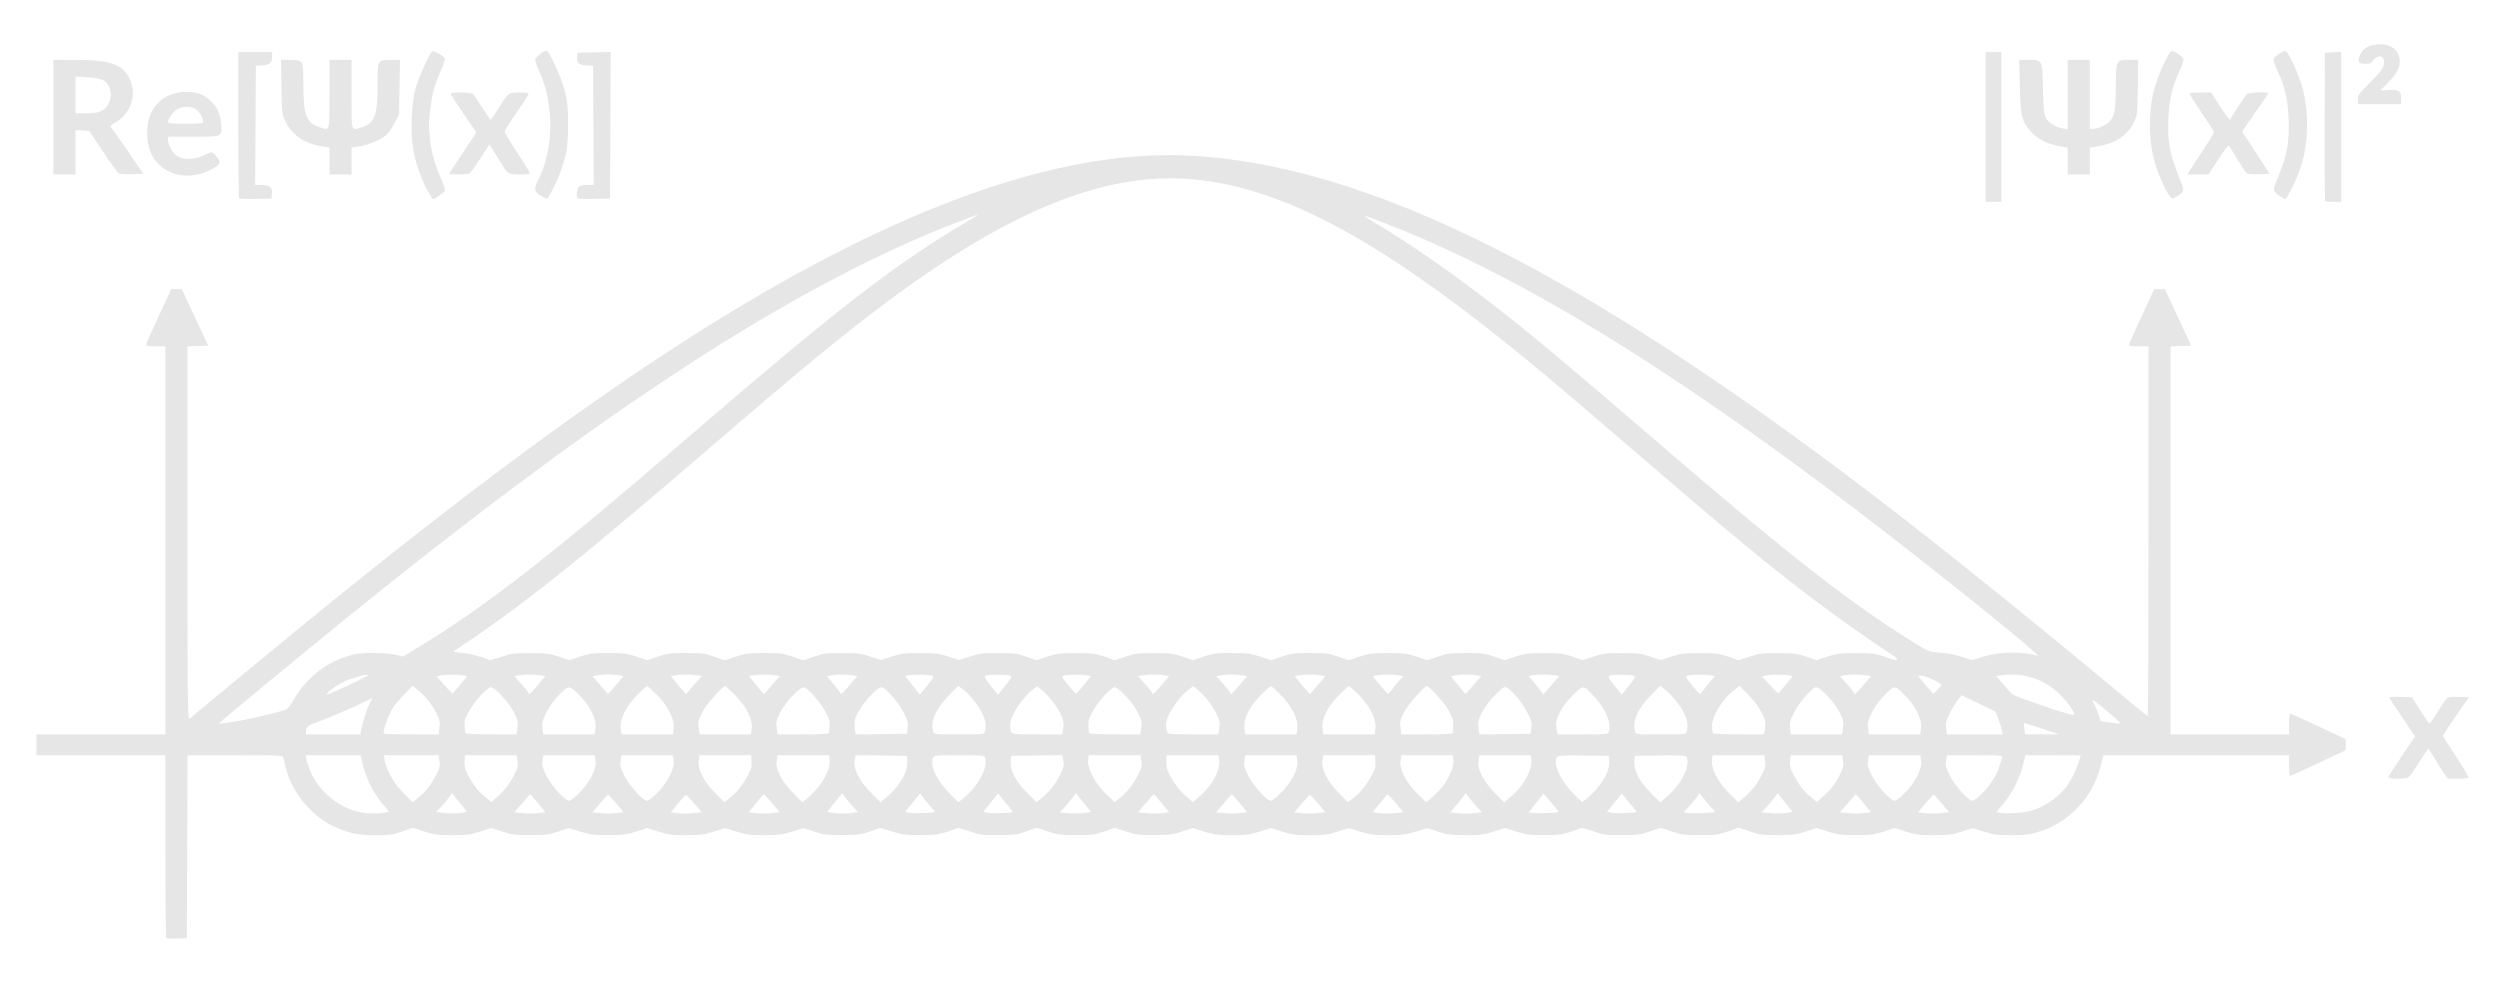 <?xml version="1.0" encoding="UTF-8" standalone="no"?>
<svg
   xmlns:dc="http://purl.org/dc/elements/1.1/"
   xmlns:cc="http://creativecommons.org/ns#"
   xmlns:rdf="http://www.w3.org/1999/02/22-rdf-syntax-ns#"
   xmlns:svg="http://www.w3.org/2000/svg"
   xmlns="http://www.w3.org/2000/svg"
   xmlns:sodipodi="http://sodipodi.sourceforge.net/DTD/sodipodi-0.dtd"
   xmlns:inkscape="http://www.inkscape.org/namespaces/inkscape"
   version="1.1"
   id="svg48"
   width="2560"
   height="1012"
   viewBox="0 0 2560 1012"
   sodipodi:docname="quantum-function.svg"
   inkscape:version="1.0.2-2 (e86c870879, 2021-01-15)">
  <defs
     id="defs52" />
  <sodipodi:namedview
     pagecolor="#ffffff"
     bordercolor="#666666"
     borderopacity="1"
     objecttolerance="10"
     gridtolerance="10"
     guidetolerance="10"
     inkscape:pageopacity="0"
     inkscape:pageshadow="2"
     inkscape:window-width="3368"
     inkscape:window-height="1417"
     id="namedview50"
     showgrid="false"
     inkscape:zoom="0.39570312"
     inkscape:cx="1280"
     inkscape:cy="506"
     inkscape:window-x="64"
     inkscape:window-y="-8"
     inkscape:window-maximized="1"
     inkscape:current-layer="g56" />
  <g
     inkscape:groupmode="layer"
     inkscape:label="Image"
     id="g56">
    <path
       style="fill:#e6e6e6;stroke-width:1.333"
       d="m 170.273,960.496 c -0.517,-0.517 -0.94,-42.84 -0.94,-94.051 v -93.111 h -66 -66 V 762.667 752 h 66 66 V 553.333 354.667 h -10.098 c -8.166,0 -10.015,-0.373 -9.667,-1.949 0.237,-1.072 6.131,-14.265 13.098,-29.318 l 12.667,-27.369 5.395,-0.015 5.395,-0.015 13.578,29 13.578,29 -10.64,0.387 L 192,354.774 v 191.486 c 0,182.249 0.113,191.389 2.333,189.465 C 200.191,730.652 278.627,665.893 308,641.88 477.611,503.219 610.194,405.414 728,332.05 920.47,212.19 1082.516,154.299 1212,159.143 c 187.799,7.025 417.167,122.948 740,373.998 61.636,47.931 142.863,113.602 214.958,173.791 17.393,14.521 31.943,26.402 32.333,26.402 0.39,0 0.709,-85.2 0.709,-189.333 V 354.667 h -10 c -5.657,0 -10,-0.569 -10,-1.31 0,-0.72 5.85,-13.92 13,-29.333 l 13,-28.023 5.369,-6.6e-4 5.369,-6.5e-4 13.539,29 13.539,29 -10.574,0.387 -10.574,0.387 V 553.387 752 H 2283.333 2344 v -10.667 c 0,-5.867 0.496,-10.667 1.102,-10.667 0.606,0 13.656,5.893 29,13.097 L 2402,756.86 v 5.675 5.675 l -28,13.167 c -15.4,7.242 -28.45,13.195 -29,13.229 -0.55,0.034 -1,-4.739 -1,-10.605 v -10.667 h -95.066 -95.066 l -2.571,10.333 c -8.236,33.103 -32.205,58.469 -64.667,68.436 -8.067,2.477 -13.134,3.069 -26.63,3.109 -14.571,0.044 -18.137,-0.413 -28.358,-3.631 l -11.691,-3.681 -10.976,3.61 c -9.608,3.16 -13.134,3.615 -28.309,3.656 -15.246,0.041 -18.741,-0.394 -29.024,-3.61 l -11.691,-3.656 -10.976,3.61 c -9.627,3.166 -13.105,3.613 -28.309,3.638 -15.232,0.025 -18.743,-0.415 -28.963,-3.629 l -11.63,-3.658 -11.037,3.629 c -9.671,3.18 -13.181,3.635 -28.37,3.68 -15.584,0.046 -18.486,-0.333 -28.749,-3.752 l -11.416,-3.804 -11.251,3.829 c -10.319,3.512 -12.741,3.818 -29.251,3.698 -15.977,-0.116 -19.124,-0.534 -28,-3.717 -5.5,-1.973 -10.6,-3.587 -11.333,-3.587 -0.733,0 -5.833,1.614 -11.333,3.587 -8.876,3.184 -12.023,3.602 -28,3.717 -16.631,0.121 -18.862,-0.167 -29.333,-3.782 -6.233,-2.152 -11.933,-3.697 -12.667,-3.434 -19.44,6.975 -19.873,7.059 -37.333,7.208 -15.527,0.133 -18.568,-0.241 -29.183,-3.591 l -11.85,-3.74 -11.484,3.725 c -10.239,3.321 -13.364,3.718 -28.817,3.658 -15.14,-0.059 -18.722,-0.524 -28.309,-3.677 l -10.976,-3.61 -11.691,3.644 c -10.067,3.138 -14.007,3.649 -28.358,3.681 -14.542,0.032 -18.154,-0.431 -28.333,-3.637 l -11.667,-3.674 -11.667,3.667 c -10.126,3.183 -13.867,3.667 -28.333,3.667 -14.466,0 -18.207,-0.484 -28.333,-3.667 l -11.667,-3.667 -11.667,3.674 c -10.179,3.206 -13.792,3.669 -28.333,3.637 -14.351,-0.032 -18.291,-0.544 -28.358,-3.681 l -11.691,-3.644 -10.976,3.61 c -9.626,3.166 -13.107,3.613 -28.309,3.64 -15.366,0.027 -18.649,-0.393 -28.926,-3.693 l -11.593,-3.724 -11.074,3.77 c -10.118,3.444 -12.627,3.758 -29.074,3.639 -15.977,-0.116 -19.124,-0.534 -28,-3.717 -5.5,-1.973 -10.6,-3.587 -11.333,-3.587 -0.733,0 -5.833,1.614 -11.333,3.587 -8.876,3.184 -12.023,3.602 -28,3.717 -16.631,0.121 -18.862,-0.167 -29.333,-3.782 -6.233,-2.152 -11.933,-3.697 -12.667,-3.434 -19.825,7.113 -19.669,7.084 -38,7.15 -16.378,0.059 -19.021,-0.279 -29.333,-3.753 C 907.1,849.222 901.4,847.706 900.667,847.954 c -0.733,0.247 -5.533,1.936 -10.667,3.753 -8.117,2.873 -11.68,3.312 -27.333,3.368 -16.099,0.058 -19.159,-0.317 -28.976,-3.555 l -10.976,-3.62 -11.691,3.644 c -10.067,3.138 -14.007,3.649 -28.358,3.681 -14.542,0.032 -18.154,-0.431 -28.333,-3.637 L 742.667,847.914 731,851.551 c -10.04,3.13 -13.991,3.642 -28.333,3.674 -14.55,0.032 -18.152,-0.43 -28.358,-3.644 l -11.691,-3.681 -10.976,3.61 c -9.609,3.16 -13.135,3.615 -28.309,3.656 -15.246,0.041 -18.741,-0.394 -29.024,-3.61 l -11.691,-3.656 -10.976,3.61 c -9.627,3.166 -13.105,3.613 -28.309,3.638 -15.232,0.025 -18.743,-0.415 -28.963,-3.629 l -11.63,-3.658 -11.037,3.629 c -9.673,3.181 -13.178,3.635 -28.37,3.678 -15.48,0.044 -18.566,-0.353 -28.868,-3.713 l -11.534,-3.762 -11.132,3.766 c -9.823,3.323 -13.092,3.771 -27.799,3.808 -18.453,0.046 -29.022,-2.379 -44.62,-10.239 C 317.255,833.878 298.438,810.151 292.569,786 c -1.248,-5.133 -2.467,-10.083 -2.71,-11 -0.343,-1.295 -11.306,-1.667 -49.141,-1.667 H 192.018 L 191.676,867 l -0.342,93.667 -10.06,0.384 c -5.533,0.211 -10.483,-0.038 -11,-0.556 z m 223.314,-128.239 4.921,-0.923 -6.637,-8 C 380.838,810.033 373.509,794.495 370.015,777 l -0.732,-3.667 h -28.123 -28.123 l 0.886,5 c 0.488,2.75 2.968,9.442 5.513,14.871 9.349,19.947 31.583,36.319 53.231,39.197 6.699,0.891 15.733,0.828 20.921,-0.145 z m 79.85,0 4.771,-0.923 -7.598,-9.535 -7.598,-9.535 -4.731,6.201 c -2.602,3.411 -6.335,7.701 -8.296,9.535 l -3.566,3.333 5.123,0.811 c 7.24,1.146 16.313,1.192 21.895,0.112 z m 78.98,0.238 6.123,-0.839 -7.536,-9.161 c -4.145,-5.038 -7.78,-9.161 -8.078,-9.161 -0.298,0 -1.823,1.65 -3.389,3.667 -1.566,2.017 -5.143,6.178 -7.949,9.247 l -5.102,5.581 5.091,0.528 c 9.183,0.953 14.627,0.989 20.842,0.137 z m 79.182,-0.017 6.933,-0.833 -7.452,-8.822 c -4.099,-4.852 -7.819,-8.922 -8.266,-9.044 -0.448,-0.122 -4.26,3.892 -8.472,8.92 l -7.658,9.142 4.991,0.523 c 8.958,0.938 12.885,0.96 19.924,0.115 z m 79.955,0.005 6.888,-0.828 -7.489,-8.828 C 706.835,817.972 703.013,814 702.46,814 c -0.553,0 -4.316,4.015 -8.364,8.922 l -7.359,8.922 4.965,0.521 c 8.912,0.935 12.859,0.959 19.852,0.119 z m 79.993,8e-4 6.881,-0.827 -8.206,-9.661 c -7.985,-9.401 -8.258,-9.585 -10.131,-6.828 -1.059,1.558 -4.552,5.944 -7.764,9.747 l -5.839,6.914 5.089,0.528 c 9.083,0.943 12.97,0.968 19.97,0.127 z m 80.118,-0.014 6.999,-0.841 -5.049,-5.481 c -2.777,-3.015 -6.45,-7.378 -8.162,-9.695 l -3.113,-4.214 -7.611,9.548 -7.611,9.548 4.107,0.824 c 5.87,1.178 12.396,1.278 20.44,0.312 z m 85.332,-1.022 c 0.333,-0.333 -0.982,-2.295 -2.922,-4.36 -1.94,-2.065 -5.417,-6.191 -7.726,-9.17 l -4.198,-5.416 -7.616,9.416 -7.616,9.416 4.208,0.91 c 4.299,0.93 24.775,0.3 25.871,-0.796 z m 79.939,0.061 c 0.3,-0.3 -0.972,-2.182 -2.826,-4.182 -1.854,-2 -5.319,-6.175 -7.7,-9.277 l -4.329,-5.639 -7.596,9.461 -7.596,9.462 4.222,0.91 c 4.18,0.901 24.775,0.315 25.825,-0.735 z m 75.267,0.748 4.87,-0.923 -7.702,-9.528 -7.702,-9.528 -4.855,6.366 c -2.67,3.501 -6.389,7.9 -8.264,9.775 l -3.409,3.409 5.096,0.529 c 8.679,0.901 16.885,0.863 21.966,-0.1 z m 78.881,0.238 6.123,-0.839 -7.536,-9.161 c -4.145,-5.038 -7.867,-9.114 -8.27,-9.057 -0.404,0.057 -4.18,4.221 -8.392,9.253 l -7.658,9.15 4.991,0.523 c 9.046,0.947 14.539,0.982 20.742,0.131 z m 79.935,0.009 6.058,-0.83 -7.491,-9.17 c -4.12,-5.043 -7.813,-9.123 -8.206,-9.066 -0.393,0.057 -4.16,4.221 -8.372,9.253 l -7.658,9.15 4.991,0.523 c 9.027,0.945 14.534,0.982 20.677,0.14 z m 79.246,-0.026 6.933,-0.833 -7.484,-8.822 c -4.116,-4.852 -7.866,-8.822 -8.332,-8.822 -0.466,0 -4.252,4.013 -8.413,8.918 l -7.566,8.918 4.298,0.535 c 7.492,0.933 13.426,0.963 20.564,0.106 z m 79.948,0.007 6.881,-0.827 -8.214,-9.694 c -6.807,-8.033 -8.422,-9.317 -9.426,-7.495 -0.666,1.209 -4.143,5.611 -7.726,9.781 l -6.514,7.583 5.059,0.527 c 9.042,0.941 12.944,0.966 19.94,0.125 z m 80.118,-0.014 6.999,-0.841 -5.049,-5.481 c -2.777,-3.015 -6.479,-7.418 -8.227,-9.785 l -3.179,-4.304 -2.022,2.97 c -1.112,1.634 -4.647,6.079 -7.856,9.879 l -5.834,6.909 4.418,0.544 c 7.664,0.944 13.531,0.974 20.75,0.107 z m 85.333,-1.024 c 0.334,-0.334 -2.91,-4.696 -7.21,-9.693 l -7.817,-9.086 -7.6,9.586 -7.6,9.586 4.28,0.619 c 4.851,0.702 25.019,-0.085 25.945,-1.012 z m 79.999,10e-4 c 0.333,-0.333 -0.982,-2.295 -2.922,-4.36 -1.94,-2.065 -5.417,-6.191 -7.726,-9.17 l -4.198,-5.416 -7.617,9.416 -7.616,9.416 4.208,0.91 c 4.299,0.93 24.775,0.3 25.872,-0.796 z m 80.101,-0.101 c 0.389,-0.389 -0.221,-1.451 -1.356,-2.36 -1.135,-0.909 -4.778,-5.049 -8.096,-9.2 l -6.033,-7.547 -4.018,5.547 c -2.21,3.051 -5.906,7.459 -8.215,9.795 l -4.198,4.248 5.075,0.613 c 6.017,0.726 25.826,-0.083 26.84,-1.097 z m 75.006,0.91 4.771,-0.923 -7.598,-9.535 -7.598,-9.535 -4.86,6.373 c -2.673,3.505 -6.394,7.907 -8.269,9.782 l -3.409,3.409 5.096,0.529 c 8.681,0.901 16.889,0.863 21.867,-0.1 z m 78.98,0.238 6.123,-0.839 -7.536,-9.161 c -4.145,-5.038 -7.78,-9.161 -8.078,-9.161 -0.298,0 -1.823,1.65 -3.389,3.667 -1.566,2.017 -5.143,6.178 -7.949,9.247 l -5.102,5.581 5.091,0.528 c 9.184,0.953 14.627,0.989 20.842,0.137 z m 79.182,-0.017 6.933,-0.833 -7.452,-8.822 c -4.099,-4.852 -7.819,-8.922 -8.266,-9.044 -0.447,-0.122 -4.26,3.892 -8.472,8.92 l -7.658,9.142 4.991,0.523 c 8.958,0.938 12.885,0.96 19.924,0.115 z m 91.225,-2.377 c 11.933,-3.618 24.494,-11.556 32.861,-20.767 5.157,-5.676 12.447,-18.859 15.09,-27.287 1.388,-4.426 2.531,-8.196 2.54,-8.38 0.013,-0.183 -12.733,-0.331 -28.316,-0.329 l -28.333,0.005 -2.367,9.662 c -3.38,13.798 -11.326,29.58 -20.094,39.914 l -7.568,8.919 5.014,0.605 c 7.877,0.95 24.412,-0.292 31.172,-2.342 z M 437.871,807.391 c 2.424,-2.965 6.361,-9.152 8.749,-13.749 3.737,-7.193 4.217,-9.19 3.446,-14.333 l -0.896,-5.976 h -28.093 -28.093 l 0.791,4.872 c 1.635,10.076 9.8,24.312 19.516,34.028 l 9.292,9.292 5.44,-4.372 c 2.992,-2.404 7.423,-6.798 9.848,-9.763 z m 80.055,-0.28 c 2.404,-2.811 6.285,-8.904 8.623,-13.539 3.616,-7.167 4.12,-9.313 3.367,-14.333 l -0.885,-5.905 H 502.515 476 l -0.207,4.333 c -0.384,8.027 0.374,10.835 5.1,18.9 5.806,9.906 9.75,14.656 16.801,20.236 l 5.461,4.321 5.2,-4.451 c 2.86,-2.448 7.167,-6.751 9.571,-9.562 z m 235.963,3.946 c 5.986,-6.091 15.148,-21.281 15.561,-25.801 0.164,-1.791 0.205,-5.206 0.09,-7.589 l -0.207,-4.333 h -26.496 -26.496 l -0.886,5.542 c -1.356,8.483 5.589,22.037 17.166,33.501 l 9.013,8.925 3.642,-2.594 c 2.003,-1.427 5.879,-4.869 8.612,-7.65 z m 81.523,-2.065 c 8.699,-9.638 14.875,-22.729 14.176,-30.053 l -0.535,-5.606 H 822.608 796.163 l -0.888,5.923 c -1.279,8.527 5.171,20.946 17.138,32.999 l 9.08,9.145 3.804,-2.708 c 2.092,-1.49 6.644,-5.855 10.115,-9.701 z m 81.35,-1.418 c 7.854,-9.099 12.778,-20.038 12.307,-27.34 L 928.667,774 l -26.171,-0.361 -26.171,-0.361 -0.811,3.028 c -2.594,9.681 3.561,22.8 16.918,36.061 l 9.099,9.033 5.209,-4.126 c 2.865,-2.269 7.374,-6.634 10.021,-9.7 z m 80.921,-1.475 c 9.328,-11.742 13.535,-23.637 10.841,-30.657 -0.699,-1.822 -4.306,-2.109 -26.524,-2.109 -28.434,0 -27.333,-0.359 -27.333,8.922 0,7.114 7.519,19.924 17.704,30.16 l 9.037,9.083 5.45,-4.317 c 2.998,-2.374 7.869,-7.362 10.825,-11.083 z m 78.861,1.292 c 6.052,-7.393 12.793,-20.367 12.771,-24.579 -0.011,-1.913 -0.383,-4.841 -0.829,-6.507 l -0.811,-3.028 -26.171,0.361 -26.171,0.361 -0.402,6.235 c -0.586,9.085 5.663,20.709 17.277,32.137 l 9.186,9.038 5.368,-4.314 c 2.952,-2.373 7.354,-6.74 9.781,-9.705 z m 79.994,0 c 2.424,-2.965 6.361,-9.152 8.749,-13.749 3.737,-7.193 4.217,-9.19 3.446,-14.333 l -0.896,-5.976 h -26.439 -26.439 l -0.71,5 c -1.166,8.213 7.52,24.607 18.46,34.84 l 8.75,8.185 5.336,-4.288 c 2.935,-2.359 7.319,-6.714 9.743,-9.679 z m 80.832,-1.271 c 7.412,-8.97 12.215,-20.745 11.158,-27.356 l -0.868,-5.43 h -26.496 -26.496 l -0.207,4.333 c -0.376,7.861 0.361,10.925 4.281,17.785 5.179,9.066 10.384,15.471 17.2,21.164 l 5.641,4.713 5.502,-4.709 c 3.026,-2.59 7.655,-7.315 10.287,-10.5 z m 155.508,4.734 c 5.923,-6.089 15.186,-21.519 15.428,-25.701 0.1,-1.734 0.073,-5.102 -0.061,-7.486 L 1408,773.333 h -26.496 -26.496 l -0.886,5.542 c -1.356,8.483 5.589,22.037 17.166,33.501 l 9.013,8.925 3.928,-2.797 c 2.16,-1.538 6.052,-4.981 8.649,-7.65 z m 80.909,-1.43 c 8.366,-8.944 15.542,-24.221 14.604,-31.09 l -0.683,-5 h -26.369 -26.369 l -0.885,5.901 c -1.276,8.512 5.762,22.065 17.426,33.559 l 8.7,8.572 3.603,-2.565 c 1.981,-1.411 6.469,-5.63 9.973,-9.376 z m 81.679,-1.85 c 7.543,-8.672 13.435,-21.864 12.789,-28.635 l -0.535,-5.606 h -26.445 -26.445 l -0.904,6.031 c -1.284,8.566 5.073,20.759 17.163,32.915 l 9.088,9.138 5.22,-4.135 c 2.871,-2.274 7.402,-6.643 10.069,-9.709 z m 80.268,-0.615 c 8.22,-9.857 12.478,-19.337 12.002,-26.718 L 1647.333,774 l -25.903,-0.363 c -19.831,-0.278 -26.155,0.035 -26.98,1.333 -4.403,6.938 3.106,23.891 16.586,37.443 l 9.037,9.085 5.206,-4.124 c 2.864,-2.268 7.568,-6.955 10.454,-10.416 z m 82.197,-2.866 c 8.564,-11.666 12.305,-23.839 8.951,-29.123 -0.824,-1.299 -7.148,-1.611 -26.979,-1.333 L 1674,774 l -0.402,6.235 c -0.587,9.095 5.662,20.708 17.311,32.17 l 9.219,9.071 6.545,-5.48 c 3.6,-3.014 8.666,-8.37 11.259,-11.902 z m 77.273,3.298 c 2.424,-2.965 6.361,-9.152 8.749,-13.749 3.737,-7.193 4.217,-9.19 3.446,-14.333 l -0.896,-5.976 h -26.445 -26.445 l -0.535,5.606 c -0.83,8.701 6.109,21.858 17.573,33.322 l 9.265,9.265 5.44,-4.372 c 2.992,-2.404 7.423,-6.798 9.848,-9.763 z m 80.055,-0.28 c 2.404,-2.811 6.285,-8.904 8.623,-13.539 3.616,-7.167 4.12,-9.313 3.367,-14.333 l -0.885,-5.905 h -26.369 -26.369 l -0.604,5 c -0.734,6.07 0.757,10.711 6.531,20.333 5.055,8.425 8.363,12.278 15.668,18.257 l 5.202,4.257 5.233,-4.479 c 2.878,-2.464 7.2,-6.779 9.604,-9.59 z m -1282.072,4.822 c 10.842,-10.842 17.988,-24.951 16.704,-32.981 l -0.899,-5.619 h -26.321 -26.321 L 555.529,779 c -0.696,4.793 -0.082,7.148 3.976,15.271 C 564.645,804.561 578.607,820 582.773,820 c 1.291,0 5.977,-3.63 10.414,-8.067 z m 79.782,0.004 c 10.813,-10.813 18.005,-24.883 16.836,-32.938 l -0.822,-5.667 h -26.321 -26.321 l -0.899,5.619 c -0.767,4.797 -0.201,7.031 3.869,15.266 C 644.418,804.55 658.35,820 662.56,820 c 1.291,0 5.975,-3.628 10.409,-8.062 z m 638.882,-0.216 c 10.892,-10.891 17.795,-24.489 16.612,-32.722 l -0.814,-5.667 h -26.316 -26.316 L 1274.195,779 c -0.696,4.793 -0.082,7.148 3.975,15.271 5.081,10.17 19.087,25.729 23.162,25.729 1.232,0 5.965,-3.725 10.518,-8.278 z m 638.669,0.211 c 10.842,-10.842 17.988,-24.951 16.704,-32.981 l -0.898,-5.619 h -26.321 -26.321 L 1912.862,779 c -0.696,4.793 -0.083,7.148 3.976,15.271 5.14,10.29 19.103,25.729 23.269,25.729 1.291,0 5.977,-3.63 10.414,-8.067 z m 79.317,0.49 c 8.246,-8.181 15.702,-20.317 18.126,-29.507 0.834,-3.163 1.848,-6.613 2.252,-7.667 0.625,-1.629 -3.548,-1.916 -27.903,-1.916 h -28.639 l -0.898,5.619 c -0.767,4.797 -0.201,7.031 3.869,15.266 5.095,10.31 19.035,25.781 23.229,25.781 1.28,0 5.764,-3.409 9.964,-7.576 z M 369.939,747 c 1.417,-7.852 5.658,-20.983 8.709,-26.963 l 2.785,-5.458 -7.716,3.88 c -11.088,5.576 -36.721,16.592 -48.355,20.78 -10.548,3.798 -11.975,4.958 -12.008,9.761 l -0.02,3 h 27.852 27.852 z m 80.068,-1.717 c 0.786,-5.717 0.393,-7.802 -2.645,-14.011 -4.493,-9.183 -12.085,-18.842 -19.305,-24.561 l -5.585,-4.423 -8.958,9.189 c -4.927,5.054 -10.649,12.189 -12.715,15.856 -4.007,7.11 -9.062,22.626 -7.788,23.9 0.421,0.421 13.21,0.766 28.419,0.766 h 27.653 z m 79.879,-0.035 c 0.79,-5.957 0.379,-7.787 -3.495,-15.544 -5.741,-11.496 -21.254,-27.743 -24.712,-25.881 -5.057,2.723 -15.374,14.321 -20.671,23.237 -4.754,8.002 -5.527,10.337 -5.282,15.961 0.158,3.623 0.619,7.126 1.026,7.784 0.407,0.658 12.327,1.196 26.489,1.196 h 25.75 z m 79.867,0.419 c 1.152,-9.52 -5.501,-22.869 -17.086,-34.284 -10.259,-10.109 -9.925,-10.133 -21.371,1.498 -4.42,4.491 -9.113,11.164 -11.909,16.933 -3.955,8.159 -4.502,10.426 -3.827,15.854 l 0.788,6.333 h 26.32 26.32 z m 80.021,0 c 1.144,-9.199 -5.66,-22.737 -17.253,-34.331 -4.768,-4.768 -9.202,-8.669 -9.854,-8.669 -0.652,0 -5.086,3.901 -9.854,8.669 -11.594,11.594 -18.397,25.131 -17.253,34.331 L 636.347,752 h 26.32 26.32 l 0.788,-6.333 z m 80.008,0 c 1.137,-9.053 -5.786,-22.658 -17.481,-34.353 -4.756,-4.756 -9.148,-8.647 -9.762,-8.647 -2.948,0 -19.579,19.093 -23.597,27.09 -3.877,7.716 -4.286,9.529 -3.495,15.491 l 0.896,6.752 h 26.321 26.321 z m 78.828,5.092 c 0.422,-0.683 0.834,-4.197 0.915,-7.81 0.123,-5.437 -0.799,-8.19 -5.349,-15.98 -5.319,-9.107 -15.148,-20.278 -20.241,-23.003 -3.627,-1.941 -19.112,13.949 -25.07,25.725 -3.976,7.858 -4.366,9.575 -3.542,15.571 l 0.927,6.739 h 25.796 c 14.487,0 26.133,-0.544 26.563,-1.241 z m 80.848,-5.355 c 0.679,-5.089 0.074,-7.362 -4.264,-16.029 -4.567,-9.125 -15.57,-22.201 -21.449,-25.491 -4.451,-2.491 -23.793,19.474 -27.776,31.544 -0.926,2.806 -1.209,7.215 -0.686,10.7 l 0.889,5.928 26.247,-0.361 26.247,-0.361 0.791,-5.929 z m 79.035,3.596 c 1.644,-6.135 0.735,-11.952 -3.037,-19.425 -4.1,-8.122 -13.731,-19.691 -20.266,-24.345 l -3.911,-2.785 -9.126,9.126 c -13.628,13.628 -19.49,26.81 -16.645,37.428 0.798,2.979 0.98,3 26.493,3 25.513,0 25.695,-0.021 26.493,-3 z m 80.252,-3.056 c 0.648,-4.319 0.257,-7.762 -1.364,-12.006 -2.917,-7.639 -12.019,-19.994 -19.355,-26.273 l -5.737,-4.91 -3.741,2.664 c -11.318,8.059 -24.454,28.19 -24.124,36.969 0.382,10.158 -1.183,9.613 27.584,9.613 h 25.828 z m 79.932,-0.683 c 0.824,-5.99 0.43,-7.727 -3.542,-15.636 -5.79,-11.528 -21.314,-27.674 -24.802,-25.796 -5.102,2.747 -15.375,14.349 -20.546,23.201 -4.514,7.729 -5.435,10.488 -5.312,15.918 0.081,3.613 0.493,7.127 0.915,7.81 0.431,0.697 12.076,1.241 26.564,1.241 h 25.796 z m 79.882,-0.064 c 0.798,-6.019 0.411,-7.749 -3.356,-15 -5.017,-9.657 -11.658,-18.082 -18.568,-23.555 l -4.973,-3.938 -5.497,4.35 c -6.761,5.35 -15.493,16.72 -19.671,25.613 -2.934,6.246 -3.222,10.873 -1.099,17.667 0.393,1.258 6.862,1.667 26.391,1.667 h 25.87 z m 79.882,0.47 c 1.144,-9.199 -5.66,-22.737 -17.253,-34.331 -4.768,-4.768 -9.161,-8.669 -9.761,-8.669 -0.601,0 -5.156,4.024 -10.122,8.941 -11.753,11.638 -18.21,24.531 -17.057,34.059 L 1275.014,752 h 26.32 26.32 l 0.787,-6.333 z m 80,0 c 1.144,-9.199 -5.66,-22.737 -17.253,-34.331 -4.768,-4.768 -9.202,-8.669 -9.854,-8.669 -0.652,0 -5.205,4.02 -10.118,8.933 -11.662,11.662 -18.112,24.612 -16.968,34.067 L 1355.014,752 h 26.32 26.32 l 0.788,-6.333 z m 78.836,5.092 c 0.422,-0.683 0.834,-4.199 0.915,-7.813 0.119,-5.268 -0.832,-8.323 -4.793,-15.406 -4.476,-8.003 -19.545,-24.873 -22.218,-24.873 -2.941,0 -19.576,18.973 -23.586,26.9 -3.917,7.744 -4.304,9.469 -3.495,15.571 L 1435.01,752 h 25.749 c 14.458,0 26.086,-0.544 26.517,-1.241 z m 80.848,-5.355 c 0.679,-5.088 0.076,-7.358 -4.255,-16 -4.759,-9.497 -15.562,-22.385 -21.368,-25.493 -2.136,-1.143 -3.909,0.053 -11.513,7.765 -5.468,5.546 -10.741,12.572 -13.462,17.938 -3.997,7.881 -4.375,9.547 -3.538,15.631 l 0.936,6.81 26.204,-0.361 26.204,-0.361 z m 79.066,4.487 c 3.358,-8.752 -2.517,-23.358 -14.68,-36.495 -11.405,-12.318 -10.95,-12.281 -21.64,-1.762 -5.722,5.63 -10.755,12.159 -13.359,17.329 -4.268,8.474 -4.811,11.539 -3.345,18.871 l 0.833,4.167 h 25.691 c 22.197,0 25.801,-0.287 26.5,-2.109 z m 79.969,-0.891 c 1.644,-6.135 0.735,-11.952 -3.037,-19.425 -4.1,-8.122 -13.731,-19.691 -20.266,-24.345 l -3.911,-2.785 -9.126,9.126 c -13.628,13.628 -19.49,26.81 -16.645,37.428 0.798,2.979 0.98,3 26.493,3 25.513,0 25.695,-0.021 26.493,-3 z m 80.19,-3.782 c 0.832,-6.046 0.447,-7.745 -3.542,-15.657 -2.723,-5.4 -7.978,-12.451 -13.425,-18.011 l -8.95,-9.136 -3.716,2.772 c -6.374,4.754 -7.64,5.977 -12.589,12.147 -7.558,9.424 -12.224,19.744 -11.976,26.488 0.119,3.201 0.543,6.351 0.944,7 0.401,0.649 12.337,1.179 26.525,1.179 h 25.796 z m 79.884,-0.08 c 0.809,-6.103 0.423,-7.825 -3.495,-15.56 -5.85,-11.551 -21.307,-27.593 -24.791,-25.728 -5.914,3.165 -17.32,16.613 -21.843,25.755 -4.072,8.228 -4.713,10.705 -4.158,16.062 l 0.656,6.333 h 26.361 26.361 z m 79.853,0.529 c 1.152,-9.52 -5.501,-22.869 -17.086,-34.284 -10.27,-10.119 -9.884,-10.149 -21.399,1.645 -4.459,4.567 -9.259,11.37 -11.97,16.965 -3.866,7.98 -4.411,10.264 -3.738,15.674 l 0.788,6.333 H 1940 h 26.32 z m 82.879,2 c -0.502,-2.383 -2.2,-7.633 -3.773,-11.667 l -2.86,-7.333 -17.207,-8.368 -17.207,-8.368 -3.784,4.368 c -2.081,2.402 -5.864,8.568 -8.407,13.701 -3.976,8.027 -4.513,10.22 -3.836,15.667 l 0.788,6.333 h 28.599 28.599 z m 40.766,-1.656 c -9.864,-3.255 -18.076,-5.778 -18.248,-5.606 -0.172,0.172 0.028,2.851 0.444,5.953 l 0.756,5.641 17.491,-0.035 17.491,-0.035 -17.936,-5.918 z M 246.667,737.811 c 11.826,-2.068 40.064,-8.888 45.747,-11.048 1.954,-0.743 5.062,-4.398 7.659,-9.007 12.795,-22.705 31.982,-38.441 56.07,-45.984 7.997,-2.504 12.878,-3.089 25.858,-3.096 9.045,-0.005 19.226,0.782 23.421,1.811 l 7.421,1.821 17.912,-10.968 C 498.991,619.555 565.311,567.918 701.333,450.665 855.13,318.09 913.537,272.709 985.959,229.518 994.737,224.283 1001.552,220 1001.104,220 c -1.626,0 -35.804,13.257 -52.596,20.401 -160.244,68.175 -345.8,191.128 -599.841,397.467 -44.352,36.024 -118.037,96.855 -124,102.369 -1.456,1.346 3.652,0.783 22,-2.425 z m 1920.667,-1.297 c -10.456,-9.229 -24.667,-20.686 -24.667,-19.887 0,0.447 1.133,3.038 2.518,5.759 1.385,2.721 3.262,7.436 4.171,10.479 l 1.653,5.532 8.829,1.287 c 13.196,1.923 13.243,1.903 7.496,-3.169 z M 2124,731.237 c 0,-2.477 -7.918,-13.533 -14.171,-19.785 -15.356,-15.356 -37.021,-22.86 -58.319,-20.199 l -7.425,0.928 7.508,8.909 c 4.129,4.9 8.314,9.391 9.299,9.981 5.689,3.402 56.591,20.69 61.44,20.868 0.917,0.034 1.667,-0.282 1.667,-0.702 z M 345.333,706.929 c 17.68,-7.839 32.278,-15.096 31.643,-15.731 -1.283,-1.283 -18.77,3.712 -26.31,7.515 -8.324,4.199 -20.402,14.145 -14.667,12.078 1.833,-0.661 6.033,-2.399 9.333,-3.862 z m 531.421,-13.086 c 1.561,-1.2 0.963,-1.651 -3.074,-2.319 -6.391,-1.056 -15.619,-1.059 -21.987,-0.007 l -4.973,0.822 6.8,8.138 c 3.74,4.476 7.091,8.897 7.447,9.824 0.379,0.988 3.381,-1.763 7.247,-6.642 3.63,-4.58 7.473,-8.998 8.54,-9.818 z m 77.453,-2.044 c -3.801,-1.147 -18.151,-1.344 -23.27,-0.321 l -4.062,0.812 7.552,9.523 7.552,9.523 7.551,-9.335 c 7.076,-8.748 7.37,-9.389 4.677,-10.202 z m 79.905,0 c -1.529,-0.477 -6.979,-0.867 -12.113,-0.867 -16.155,0 -16.303,0.218 -7.586,11.119 l 7.504,9.385 7.487,-9.385 c 6.926,-8.682 7.279,-9.45 4.708,-10.252 z m 638.667,0 c -1.529,-0.477 -6.979,-0.867 -12.113,-0.867 -16.135,0 -16.29,0.228 -7.537,11.068 l 7.537,9.333 7.446,-9.333 c 6.891,-8.637 7.239,-9.398 4.667,-10.2 z m 77.482,7.377 5.761,-6.824 -5.011,-0.828 c -6.236,-1.031 -18.684,-0.88 -22.673,0.275 -2.852,0.826 -2.628,1.319 4.667,10.305 7.402,9.117 7.727,9.343 9.579,6.667 1.054,-1.524 4.509,-5.841 7.678,-9.595 z m -1278.496,1.318 6.731,-8.173 -4.915,-0.813 c -6.089,-1.007 -18.246,-0.822 -23.582,0.359 -3.192,0.706 -3.596,1.146 -2,2.176 1.1,0.71 4.93,4.78 8.512,9.045 3.581,4.265 6.964,7.265 7.517,6.667 0.553,-0.599 4.034,-4.766 7.736,-9.261 z m 79.24,0.664 7.461,-8.842 -4.9,-0.81 c -6.281,-1.039 -15.542,-1.035 -21.857,0.009 l -4.957,0.82 7.285,8.166 c 4.007,4.491 7.287,8.666 7.291,9.277 0.012,2.161 2.3,0.123 9.678,-8.62 z m 79.916,0.233 7.588,-9.068 -4.921,-0.814 c -2.707,-0.448 -7.621,-0.814 -10.921,-0.814 -3.3,0 -8.214,0.366 -10.921,0.814 l -4.921,0.814 7.588,9.068 c 4.173,4.987 7.888,9.068 8.254,9.068 0.367,0 4.081,-4.081 8.254,-9.068 z M 705.797,707 c 1.566,-2.017 5.106,-6.138 7.866,-9.158 l 5.019,-5.491 -5.008,-0.828 c -6.351,-1.05 -15.607,-1.059 -21.876,-0.023 l -4.868,0.805 7.535,9.134 c 4.144,5.024 7.748,9.155 8.009,9.18 0.261,0.025 1.756,-1.604 3.322,-3.62 z m 80,0 c 1.566,-2.017 5.106,-6.138 7.866,-9.158 l 5.019,-5.491 -5.008,-0.828 c -6.355,-1.05 -15.608,-1.059 -21.887,-0.021 l -4.879,0.807 7.498,9.178 c 4.124,5.048 7.733,9.178 8.021,9.178 0.287,0 1.804,-1.65 3.37,-3.667 z m 323.88,-5.501 7.542,-9.168 -4.943,-0.817 c -6.176,-1.021 -18.618,-0.864 -22.649,0.286 -2.911,0.83 -2.723,1.248 4.434,9.867 4.111,4.95 7.609,9 7.774,9 0.165,0 3.694,-4.126 7.842,-9.168 z m 80.08,-0.333 7.463,-8.835 -4.943,-0.817 c -6.321,-1.045 -15.571,-1.044 -21.901,0.003 l -4.957,0.82 7.285,8.166 c 4.006,4.491 7.287,8.666 7.291,9.277 0.012,2.202 2.427,0.071 9.763,-8.613 z m 79.915,-0.007 7.461,-8.842 -4.9,-0.81 c -6.281,-1.039 -15.542,-1.035 -21.857,0.009 l -4.957,0.82 7.285,8.166 c 4.006,4.491 7.287,8.666 7.291,9.277 0.012,2.161 2.3,0.123 9.678,-8.62 z m 79.916,0.233 7.588,-9.068 -4.921,-0.814 c -6.271,-1.037 -15.549,-1.041 -21.789,-0.008 l -4.868,0.805 7.535,9.134 c 4.144,5.024 7.835,9.108 8.201,9.077 0.367,-0.032 4.081,-4.138 8.254,-9.125 z m 76.815,3.347 c 2.422,-3.216 5.874,-7.318 7.673,-9.117 l 3.27,-3.27 -5.006,-0.827 c -6.365,-1.052 -15.61,-1.058 -21.921,-0.015 l -4.914,0.812 7.581,9.141 c 4.169,5.027 7.881,9.137 8.247,9.132 0.367,-0.005 2.648,-2.64 5.069,-5.856 z m 86.222,-7.599 4.265,-4.862 -4.778,-0.79 c -6.143,-1.016 -15.455,-1.009 -21.658,0.016 l -4.88,0.807 7.546,9.25 7.546,9.25 3.847,-4.405 c 2.116,-2.423 5.766,-6.592 8.111,-9.266 z m 79.406,0.525 4.697,-5.413 -4.697,-0.777 c -6.172,-1.021 -17.323,-1.015 -22.464,0.013 l -4.1,0.82 7.539,9.331 7.539,9.331 3.394,-3.946 c 1.867,-2.17 5.508,-6.382 8.092,-9.359 z m 237.068,2.831 6.731,-8.173 -4.915,-0.813 c -6.089,-1.007 -18.246,-0.822 -23.582,0.359 -3.216,0.712 -3.602,1.138 -1.969,2.176 1.117,0.71 4.962,4.766 8.544,9.014 3.582,4.248 6.95,7.248 7.486,6.667 0.535,-0.581 4.003,-4.734 7.705,-9.229 z m 79.325,0.671 7.463,-8.835 -4.943,-0.817 c -6.321,-1.045 -15.571,-1.044 -21.901,0.003 l -4.957,0.82 7.285,8.166 c 4.007,4.491 7.287,8.666 7.291,9.277 0.013,2.202 2.427,0.071 9.763,-8.613 z m 75.556,5.168 c 2.168,-2.383 3.96,-4.645 3.981,-5.026 C 1988.058,699.582 1971.883,692 1968.104,692 h -4.224 l 7.727,9.23 c 4.25,5.076 7.885,9.276 8.079,9.333 0.194,0.057 2.126,-1.846 4.294,-4.23 z M 514,672.389 c 9.564,-3.208 12.596,-3.576 29.333,-3.56 16.818,0.015 19.709,0.376 29.186,3.642 l 10.52,3.625 10.814,-3.7 c 9.732,-3.33 12.615,-3.7 28.814,-3.694 16.07,0.005 19.179,0.399 29,3.673 l 11,3.666 11,-3.666 c 9.821,-3.273 12.93,-3.667 29,-3.673 16.218,-0.005 19.076,0.362 28.863,3.711 l 10.863,3.717 11.137,-3.711 c 9.974,-3.323 13.015,-3.711 29.137,-3.717 16.218,-0.005 19.076,0.362 28.863,3.711 l 10.863,3.717 11.137,-3.731 c 10.084,-3.378 12.839,-3.723 29.137,-3.645 15.771,0.075 19.316,0.523 28.63,3.619 l 10.63,3.534 11.37,-3.617 c 10.127,-3.222 13.339,-3.608 29.37,-3.534 15.774,0.073 19.315,0.521 28.63,3.617 l 10.63,3.534 11.37,-3.619 c 10.133,-3.225 13.328,-3.61 29.37,-3.531 15.961,0.078 19.182,0.496 28.437,3.692 l 10.437,3.604 10.896,-3.617 c 9.781,-3.246 12.807,-3.615 29.563,-3.603 16.792,0.012 19.716,0.375 29.111,3.614 l 10.445,3.6 10.889,-3.614 c 9.772,-3.244 12.803,-3.613 29.555,-3.6 16.822,0.012 19.706,0.372 29.186,3.639 l 10.52,3.625 10.814,-3.7 c 9.732,-3.33 12.615,-3.7 28.814,-3.694 16.122,0.005 19.162,0.394 29.137,3.717 l 11.137,3.711 10.863,-3.717 c 9.788,-3.349 12.646,-3.716 28.863,-3.711 16.07,0.005 19.179,0.399 29,3.673 l 11,3.666 11,-3.666 c 9.827,-3.275 12.92,-3.666 29,-3.666 16.08,0 19.173,0.391 29,3.666 l 11,3.666 11,-3.666 c 9.821,-3.273 12.93,-3.667 29,-3.673 16.199,-0.005 19.082,0.364 28.814,3.694 l 10.814,3.7 10.52,-3.596 c 9.413,-3.218 12.483,-3.601 29.186,-3.649 16.755,-0.048 19.755,0.311 29.296,3.501 l 10.63,3.554 11.37,-3.617 c 10.127,-3.222 13.339,-3.608 29.37,-3.534 15.781,0.073 19.313,0.52 28.648,3.623 l 10.649,3.54 10.685,-3.521 c 9.475,-3.122 12.798,-3.523 29.352,-3.543 16.852,-0.02 19.68,0.328 29.089,3.578 l 10.422,3.6 11.578,-3.682 c 10.409,-3.311 13.394,-3.669 29.577,-3.55 15.794,0.116 19.28,0.568 28.445,3.69 l 10.445,3.557 10.889,-3.621 c 9.813,-3.264 12.732,-3.616 29.555,-3.571 16.647,0.045 19.789,0.434 29.041,3.599 5.706,1.952 10.956,3.548 11.667,3.548 3.28,0 0.552,-2.832 -7.708,-8.004 -13.499,-8.452 -50.256,-34.419 -74.333,-52.512 C 1812.986,580.657 1769.724,544.848 1666.667,456.013 1635.5,429.148 1598.9,397.885 1585.333,386.54 1425.8,253.136 1321.79,194.469 1226.386,184.077 1136.182,174.251 1037.679,212.874 909.333,308.393 862.256,343.43 820.996,377.409 722,462.666 591.028,575.462 530.676,623.398 466.692,665.451 c -3.141,2.064 -2.99,2.139 6.061,2.98 5.105,0.474 13.475,2.288 18.598,4.03 5.124,1.742 9.916,3.243 10.649,3.336 0.733,0.093 6.133,-1.441 12,-3.408 z m 1516.667,0.196 c 15.949,-5.336 39.253,-5.789 56,-1.089 4.881,1.37 -71.233,-60.534 -144.667,-117.659 -210.648,-163.866 -375.192,-266.585 -516.412,-322.378 -33.244,-13.134 -34.196,-13.262 -15.588,-2.095 35.111,21.071 77.46,50.501 118.899,82.628 39.909,30.941 72.425,58.179 183.903,154.053 120.878,103.959 184.837,153.591 248.715,193.005 13.652,8.423 13.96,8.535 25.816,9.372 7.324,0.517 15.637,2.12 21.333,4.113 5.133,1.796 9.933,3.295 10.667,3.33 0.733,0.035 5.833,-1.441 11.333,-3.281 z m 415.121,122.821 c 0.407,-1.06 6.694,-10.83 13.97,-21.711 l 13.23,-19.783 -13.14,-19.289 c -7.227,-10.609 -13.15,-19.763 -13.161,-20.341 -0.013,-0.579 5.191,-0.879 11.561,-0.667 l 11.582,0.385 8.465,13.333 c 4.656,7.333 8.894,13.463 9.418,13.621 0.524,0.158 4.253,-5.127 8.287,-11.746 4.033,-6.618 8.31,-12.924 9.504,-14.013 1.615,-1.474 4.787,-1.88 12.408,-1.588 l 10.238,0.392 -13.443,19.283 c -7.394,10.605 -13.204,19.905 -12.911,20.667 0.292,0.761 6.308,10.222 13.368,21.023 7.06,10.801 12.836,20.251 12.836,21 0,0.812 -4.296,1.361 -10.658,1.361 h -10.658 l -4.008,-5.534 c -2.205,-3.043 -6.559,-9.936 -9.675,-15.317 -3.117,-5.381 -5.967,-9.791 -6.335,-9.8 -0.368,-0.009 -4.508,6.031 -9.2,13.421 -4.692,7.391 -9.384,14.291 -10.427,15.333 -2.749,2.749 -22.307,2.719 -21.251,-0.032 z M 2033.333,130 V 53.333 h 8 8 V 130 206.667 h -8 -8 z m 347.567,75.667 c -0.325,-0.55 -0.51,-34.9 -0.412,-76.333 L 2380.667,54 2389,53.603 l 8.333,-0.397 v 76.73 76.73 h -7.921 c -4.357,0 -8.187,-0.45 -8.512,-1 z M 244.928,203.15 C 244.418,202.64 244,168.722 244,127.778 V 53.333 h 17.333 17.333 v 4.412 c 0,6.593 -2.343,8.748 -10,9.197 L 262,67.333 l -0.347,61 -0.347,61 h 6.585 c 8.253,0 11.073,2.458 10.513,9.166 L 278,203.333 l -16.072,0.372 c -8.84,0.205 -16.49,-0.045 -17,-0.556 z m 193.085,-7.705 c -6.482,-11.59 -12.075,-27.358 -14.762,-41.615 -3.069,-16.283 -2.057,-47.316 2.037,-62.497 2.963,-10.984 14.535,-36.909 17.214,-38.565 1.972,-1.219 11.932,4.402 12.834,7.243 0.385,1.211 -1.346,6.655 -3.846,12.096 C 448.992,77.548 445.699,86.5 444.175,92 c -2.754,9.936 -5.566,33.439 -4.779,39.937 0.226,1.868 0.759,7.323 1.184,12.123 1.018,11.508 5.073,25.826 10.964,38.713 2.629,5.752 4.436,11.356 4.015,12.452 C 454.894,196.958 445.156,204 443.425,204 c -0.345,0 -2.781,-3.85 -5.412,-8.555 z m 115.65,4.962 c -6.736,-3.978 -7.176,-6.833 -2.485,-16.118 16.067,-31.795 16.467,-77.333 0.98,-111.489 C 549.871,67.757 548,62.536 548,61.197 548,58.757 556.515,52 559.59,52 c 2.787,0 14.937,26.566 18.599,40.667 2.985,11.495 3.471,16.182 3.521,34 0.063,22.259 -1.374,31.403 -7.758,49.354 -3.393,9.542 -11.609,25.864 -13.656,27.129 -0.534,0.33 -3.52,-0.904 -6.634,-2.743 z m 37.932,2.743 c -1.727,-1.727 -0.941,-9.613 1.167,-11.721 1.339,-1.339 4.472,-2.095 8.68,-2.095 h 6.585 l -0.347,-61 -0.347,-61 -6.99,-0.403 c -7.759,-0.447 -10.175,-2.838 -9.425,-9.33 L 591.333,54 l 17.011,-0.373 17.011,-0.373 -0.344,75.04 -0.344,75.04 -16.072,0.372 c -8.84,0.205 -16.49,-0.045 -17,-0.556 z m 1630.733,-1.514 c -3.533,-4.005 -11.217,-20.563 -14.766,-31.817 -7.405,-23.479 -8.067,-53.555 -1.722,-78.184 3.435,-13.334 14.479,-37.996 17.542,-39.171 2.627,-1.008 12.62,5.879 12.62,8.698 0,1.354 -2.057,6.915 -4.572,12.356 -7.188,15.558 -10.207,28.831 -11.026,48.481 -1.034,24.801 1.605,37.334 14.371,68.267 2.002,4.849 0.698,7.128 -6.505,11.37 -3.704,2.182 -4.017,2.182 -5.941,0 z m 111.071,-1.742 c -6.575,-4.763 -6.588,-4.323 0.638,-21.731 7.743,-18.655 10.372,-33.943 9.544,-55.496 -0.789,-20.515 -3.743,-33.743 -10.974,-49.138 C 2330.072,68.135 2328,62.593 2328,61.212 c 0,-2.86 9.956,-9.77 12.61,-8.751 3.131,1.202 14.012,25.414 17.469,38.873 6.428,25.024 5.789,54.664 -1.696,78.667 -3.379,10.837 -14.496,34 -16.318,34 -0.549,0 -3.549,-1.848 -6.667,-4.106 z M 177.972,177.686 c -17.947,-6.442 -27.305,-20.759 -27.305,-41.775 0,-25.174 15.902,-41.768 40,-41.741 11.352,0.013 17.067,2.003 24.509,8.537 6.983,6.131 10.437,13.616 11.202,24.275 C 227.343,140.426 228.277,140 197.837,140 H 172 l 0.029,3 c 0.053,5.407 5,14.187 9.56,16.967 6.467,3.943 17.922,3.668 26.411,-0.634 C 211.618,157.5 215.467,156 216.555,156 c 1.087,0 3.62,2.154 5.628,4.787 4.646,6.092 3.689,7.784 -7.729,13.656 -11.098,5.707 -25.941,7.027 -36.482,3.243 z M 208,124.535 c 0,-4.027 -4.047,-10.654 -7.894,-12.927 -4.784,-2.826 -12.341,-2.921 -18.02,-0.226 C 178.126,113.261 172,121.642 172,125.182 c 0,1.018 5.662,1.485 18,1.485 15.606,0 18,-0.284 18,-2.132 z M 54.667,120 V 61.333 l 23,0.021 c 33.513,0.03 46.331,4.008 53.758,16.681 9.499,16.209 3.637,37.688 -12.857,47.109 -3.804,2.173 -6.17,4.278 -5.365,4.775 0.791,0.489 8.676,11.507 17.52,24.485 L 146.804,178 l -11.427,0.386 c -6.285,0.212 -12.455,-0.19 -13.712,-0.893 -1.257,-0.703 -8.595,-10.777 -16.308,-22.386 L 91.333,134 l -7,-0.403 -7,-0.403 v 22.736 22.736 H 66 54.667 Z m 48.956,-6.227 c 12.257,-5.816 13.244,-25.809 1.572,-31.845 -2.338,-1.209 -9.188,-2.447 -15.977,-2.887 L 77.333,78.272 V 97.136 116 h 10.798 c 7.325,0 12.308,-0.716 15.491,-2.227 z m 233.711,51.09 v -13.803 l -8.859,-1.468 c -17.142,-2.841 -29.898,-11.796 -36.327,-25.504 -3.343,-7.127 -3.499,-8.522 -3.931,-35.089 l -0.45,-27.667 h 9.243 c 13.529,0 13.656,0.234 13.656,25.039 0,31.224 2.846,39.166 15.589,43.508 11.973,4.08 11.078,6.765 11.078,-33.214 V 61.333 H 348.667 360 v 35.333 c 0,39.484 -0.754,36.824 9.625,33.941 13.781,-3.827 17.041,-12.134 17.041,-43.421 0,-26.11 -0.134,-25.853 13.545,-25.853 h 9.355 l -0.45,27.7 -0.45,27.7 -4.376,8.884 c -2.407,4.886 -6.307,10.517 -8.667,12.513 -6.153,5.204 -17.102,9.905 -27.033,11.606 L 360,151.208 v 13.729 13.729 H 348.667 337.333 Z M 460,177.981 c 0,-0.377 6.26,-10.065 13.912,-21.528 l 13.912,-20.843 -12.556,-18.304 C 468.362,107.239 462.337,98.027 461.88,96.834 c -0.725,-1.889 0.526,-2.168 9.723,-2.168 6.466,0 11.345,0.646 12.596,1.667 1.123,0.917 5.491,7.217 9.707,14 4.216,6.783 8.062,12.316 8.547,12.295 0.484,-0.021 3.881,-4.971 7.547,-10.999 9.934,-16.332 10.748,-16.962 21.939,-16.962 5.933,0 9.394,0.539 9.394,1.464 0,0.805 -5.508,9.355 -12.24,19 -6.732,9.645 -12.251,18.436 -12.265,19.536 -0.014,1.1 5.794,10.884 12.906,21.742 7.113,10.858 12.932,20.308 12.932,21 0,0.692 -4.695,1.258 -10.434,1.258 -11.576,0 -12.621,-0.625 -18.956,-11.333 -1.735,-2.933 -5.172,-8.516 -7.637,-12.406 l -4.482,-7.073 -9.296,14.359 c -5.113,7.897 -10.023,14.821 -10.912,15.386 C 479.17,178.73 460,179.08 460,177.981 Z M 2117.333,164.897 V 151.128 l -9,-1.618 c -12.289,-2.21 -21.779,-7.089 -28.603,-14.705 -9.507,-10.61 -10.69,-15.426 -11.41,-46.471 l -0.627,-27 h 9.232 c 14.696,0 14.29,-0.796 15.075,29.557 0.586,22.637 0.992,26.329 3.333,30.313 2.949,5.016 9.847,9.173 17.202,10.367 l 4.798,0.779 V 96.841 61.333 H 2128.667 2140 V 96.667 132 l 3.667,-0.029 c 4.697,-0.037 13.621,-4.126 16.793,-7.694 4.976,-5.596 6.087,-12.055 6.148,-35.737 0.07,-27.353 0,-27.207 13.945,-27.207 h 9.01 l -0.448,28.333 c -0.441,27.883 -0.507,28.454 -4.168,35.909 -6.308,12.844 -18.534,21.105 -35.559,24.024 L 2140,151.209 v 13.729 13.729 h -11.333 -11.333 z M 2242.103,175 c 19.351,-29.448 25.008,-38.406 25.008,-39.598 0,-0.782 -5.785,-9.882 -12.855,-20.224 -7.07,-10.341 -12.47,-19.187 -12,-19.657 0.47,-0.47 5.582,-0.855 11.36,-0.855 h 10.505 l 9.553,14.827 c 5.254,8.155 9.816,14.038 10.137,13.073 1.065,-3.195 15.099,-24.536 17.252,-26.233 2.135,-1.683 21.604,-2.441 21.604,-0.841 0,0.454 -6.024,9.446 -13.387,19.983 l -13.387,19.157 14.155,21.684 14.155,21.684 -10.897,0.389 c -6.939,0.248 -11.583,-0.18 -12.786,-1.178 -1.039,-0.862 -4.983,-6.737 -8.765,-13.056 -3.782,-6.319 -7.602,-12.57 -8.49,-13.892 -1.431,-2.131 -2.765,-0.654 -11.743,13 l -10.129,15.404 h -10.849 -10.849 z m 172.564,-73.363 c 0,-4.547 1.097,-6.114 11.429,-16.333 12.064,-11.931 15.237,-16.459 15.237,-21.741 0,-6.914 -7.081,-7.865 -11.245,-1.511 -1.653,2.523 -3.298,3.277 -7.119,3.261 -7.531,-0.031 -8.922,-1.397 -7.086,-6.958 2.881,-8.728 10.1,-13.025 21.87,-13.016 11.801,0.009 19.58,7.158 19.58,17.995 0,6.55 -3.028,11.886 -12.101,21.327 l -7.694,8.006 8.62,-0.45 c 10.577,-0.552 12.507,0.777 12.507,8.613 v 5.837 h -22 -22 z"
       id="path60" />
  </g>
</svg>
